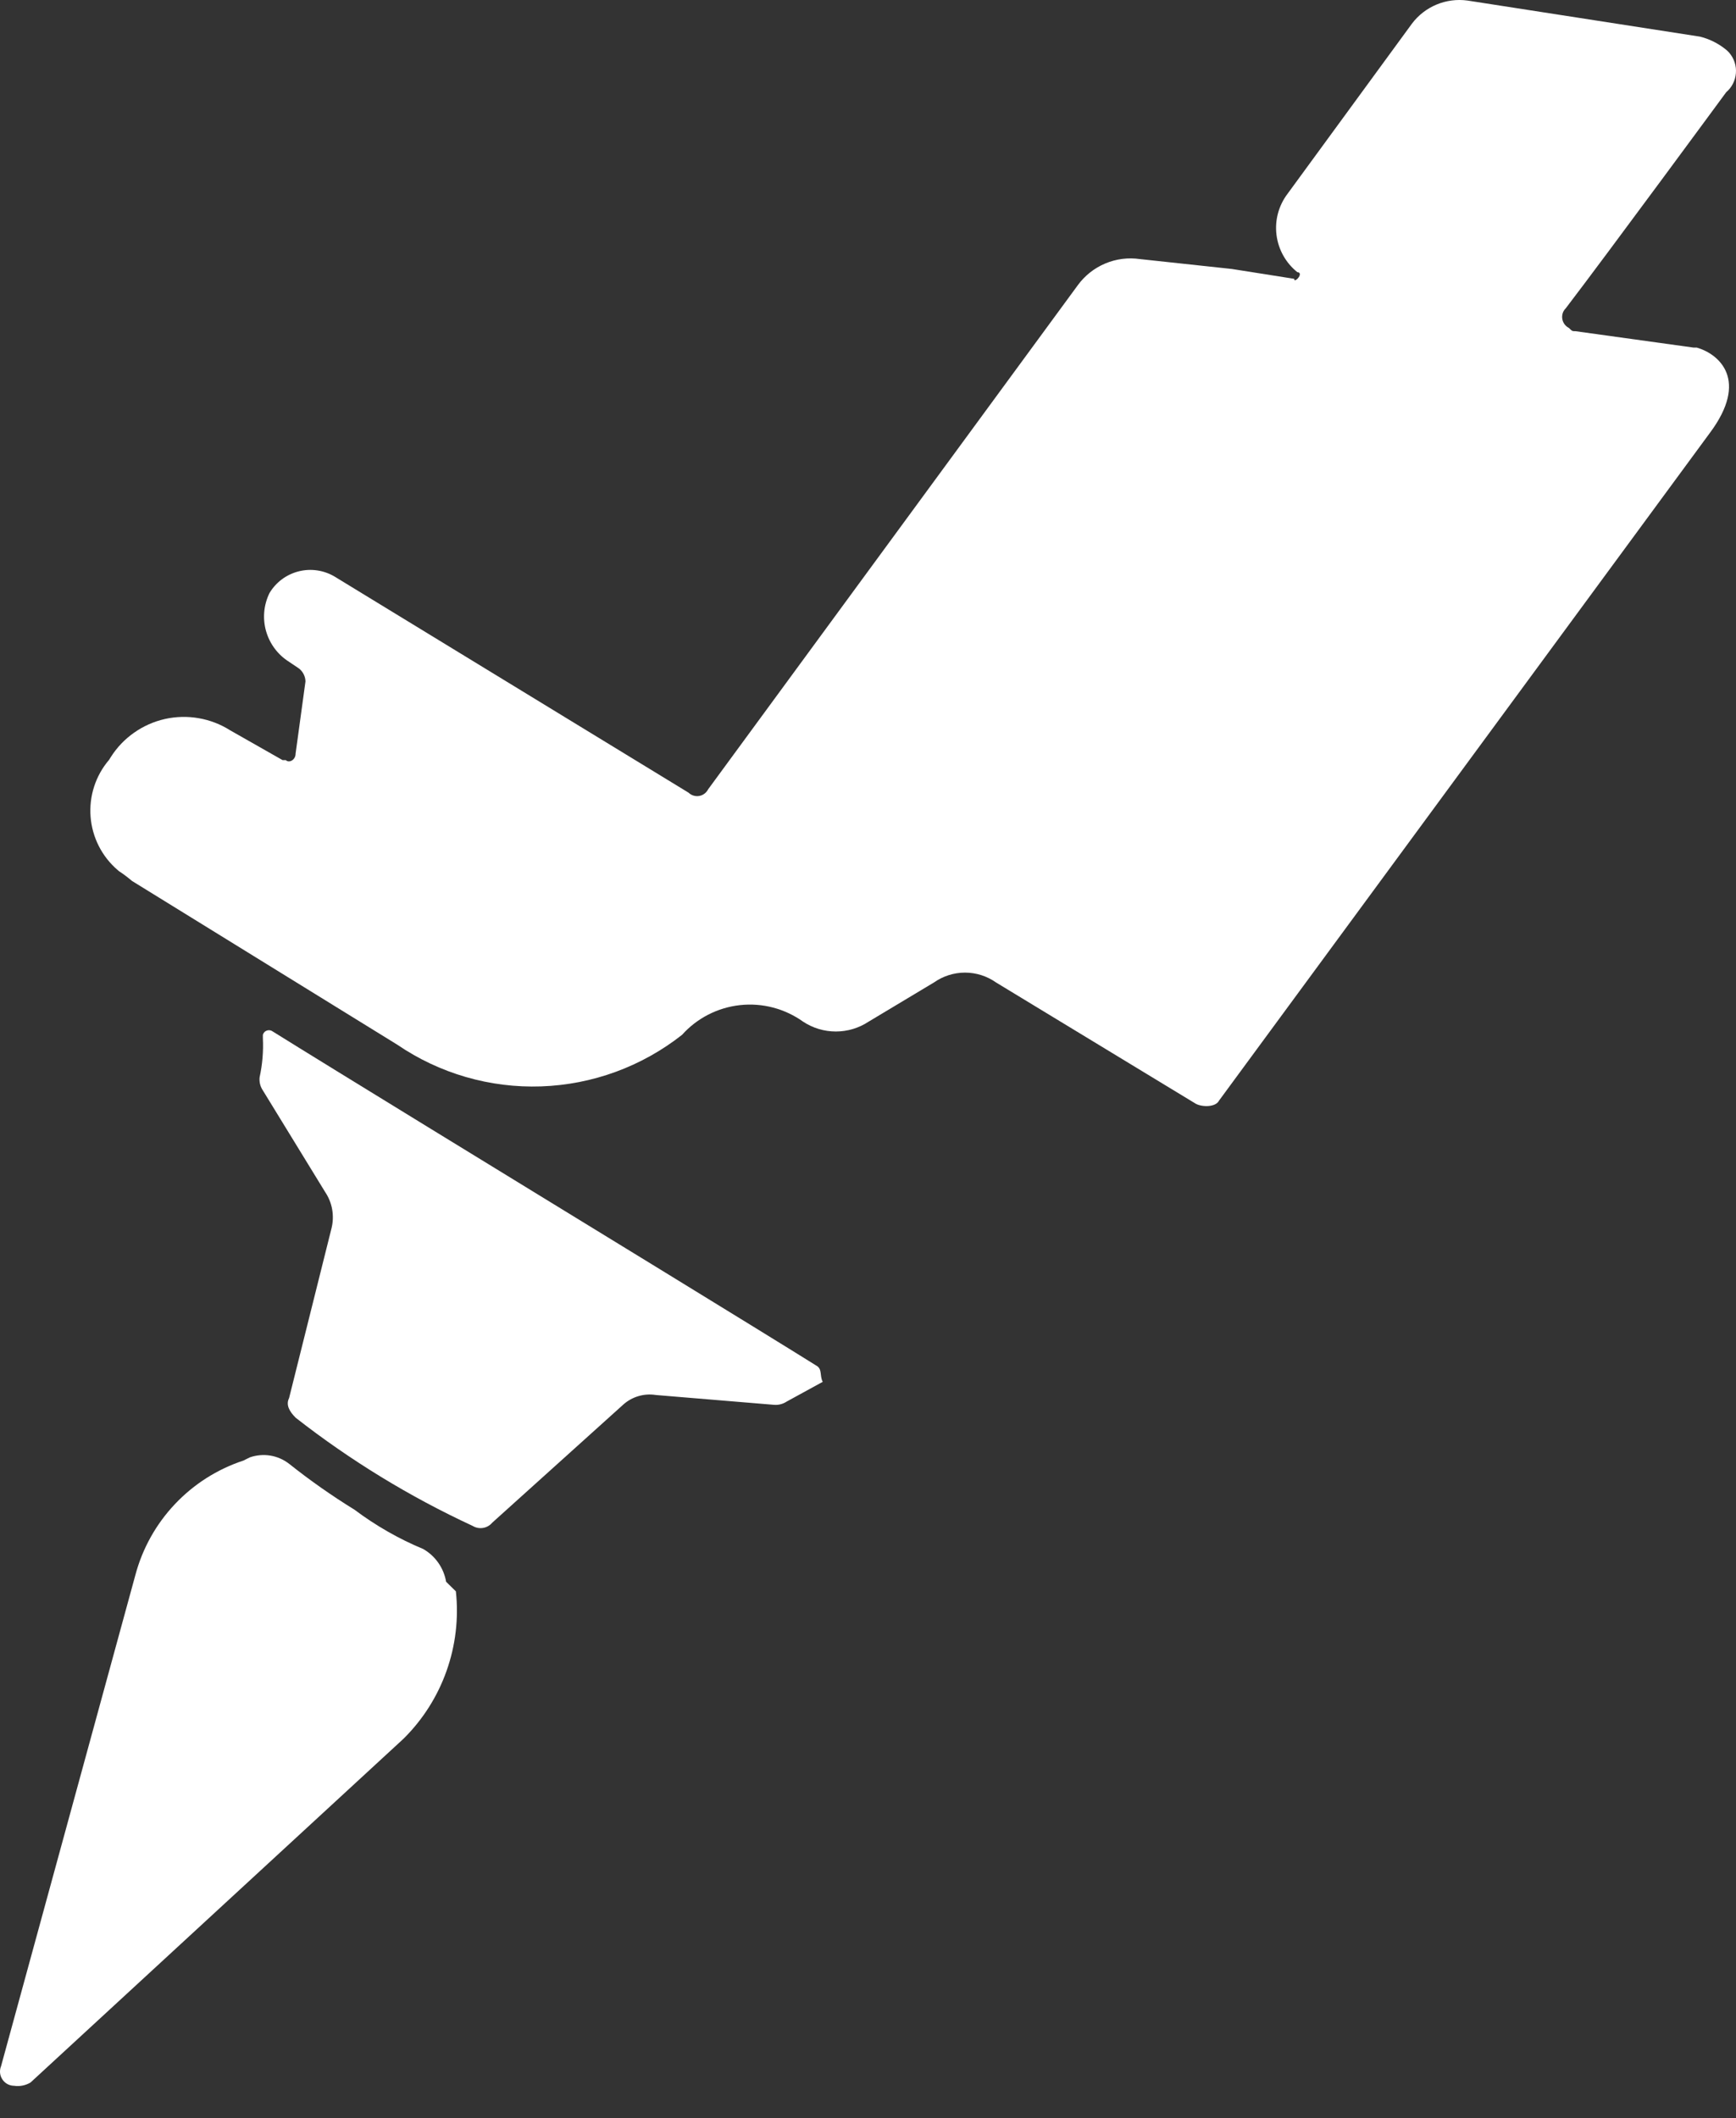 <svg width="50" height="61" viewBox="0 0 50 61" fill="none" xmlns="http://www.w3.org/2000/svg">
<rect x="0" y="0" width="50" height="61" fill="#333333" stroke="none"/>
<path d="M23.504 39.326C21.998 38.383 15.68 34.517 15.68 34.517C15.68 34.517 9.363 30.65 7.855 29.707C7.831 29.689 7.804 29.677 7.775 29.673C7.745 29.668 7.716 29.67 7.688 29.68C7.66 29.689 7.634 29.705 7.614 29.727C7.594 29.748 7.579 29.774 7.571 29.803V29.897C7.59 30.277 7.558 30.657 7.477 31.028C7.463 31.161 7.496 31.294 7.571 31.405L9.363 34.328C9.464 34.478 9.534 34.648 9.566 34.826C9.598 35.004 9.593 35.188 9.551 35.364L8.326 40.266C8.231 40.456 8.326 40.642 8.516 40.832C10.09 42.062 11.8 43.107 13.613 43.947C13.703 44.002 13.809 44.022 13.913 44.005C14.017 43.988 14.111 43.934 14.179 43.853L17.945 40.459C18.071 40.344 18.221 40.26 18.384 40.211C18.547 40.162 18.72 40.15 18.888 40.177L22.282 40.459C22.415 40.473 22.549 40.439 22.66 40.365L23.696 39.798C23.6 39.615 23.694 39.425 23.504 39.326Z" fill="white"/>
<path d="M12.849 45.556C12.815 45.36 12.739 45.174 12.625 45.011C12.511 44.848 12.363 44.712 12.19 44.613C11.486 44.32 10.822 43.94 10.212 43.482C9.558 43.079 8.93 42.638 8.329 42.16C8.171 42.037 7.985 41.955 7.788 41.922C7.591 41.89 7.388 41.907 7.199 41.972L7.009 42.066C6.257 42.314 5.579 42.746 5.036 43.322C4.492 43.898 4.101 44.601 3.898 45.366L0.03 59.509C-0.011 59.61 -0.01 59.723 0.033 59.823C0.076 59.923 0.156 60.002 0.257 60.043C0.305 60.062 0.355 60.071 0.406 60.072C0.57 60.096 0.737 60.063 0.879 59.978L11.624 50.075C12.178 49.526 12.601 48.86 12.861 48.125C13.122 47.391 13.214 46.607 13.13 45.832L12.849 45.556Z" fill="white"/>
<path d="M45.096 8.88C46.321 7.277 49.717 2.657 49.717 2.657C49.879 2.519 49.98 2.322 49.997 2.11C50.015 1.897 49.947 1.687 49.809 1.524C49.781 1.491 49.749 1.46 49.715 1.432C49.495 1.252 49.238 1.123 48.962 1.055L42.268 0.016C41.966 -0.026 41.658 0.014 41.376 0.131C41.095 0.248 40.849 0.438 40.666 0.682L37.084 5.581C36.827 5.92 36.712 6.346 36.766 6.768C36.819 7.19 37.035 7.575 37.368 7.84C37.462 7.84 37.462 7.936 37.368 8.03C37.368 8.03 37.274 8.124 37.274 8.03L35.475 7.746L32.834 7.462C32.495 7.412 32.149 7.456 31.833 7.589C31.517 7.722 31.244 7.938 31.042 8.215L20.396 22.732C20.353 22.817 20.279 22.881 20.19 22.911C20.1 22.941 20.003 22.934 19.918 22.891C19.886 22.875 19.855 22.854 19.829 22.828L9.644 16.61C9.489 16.517 9.318 16.455 9.139 16.429C8.961 16.402 8.779 16.411 8.604 16.455C8.429 16.499 8.264 16.577 8.12 16.684C7.975 16.792 7.853 16.927 7.761 17.082C7.594 17.424 7.56 17.815 7.664 18.18C7.769 18.545 8.004 18.859 8.326 19.061L8.608 19.251C8.666 19.295 8.713 19.352 8.746 19.418C8.779 19.483 8.797 19.554 8.798 19.627L8.514 21.702C8.514 21.892 8.324 21.984 8.231 21.892H8.139L6.633 21.036C6.356 20.86 6.048 20.741 5.725 20.685C5.403 20.628 5.072 20.636 4.753 20.707C4.433 20.779 4.131 20.912 3.863 21.101C3.595 21.289 3.366 21.528 3.191 21.805L3.141 21.885C2.753 22.339 2.562 22.929 2.609 23.524C2.656 24.12 2.937 24.672 3.391 25.06L3.425 25.089C3.557 25.175 3.682 25.27 3.802 25.372L11.441 30.087C12.66 30.919 14.113 31.34 15.588 31.289C17.063 31.238 18.483 30.718 19.643 29.805C20.076 29.323 20.671 29.018 21.315 28.948C21.959 28.878 22.606 29.049 23.133 29.426C23.412 29.61 23.739 29.708 24.074 29.708C24.409 29.708 24.736 29.61 25.015 29.426L26.898 28.297C27.16 28.112 27.473 28.012 27.794 28.012C28.115 28.012 28.428 28.112 28.69 28.297L34.448 31.793C34.638 31.889 35.014 31.889 35.11 31.699L49.249 12.466C50.376 10.955 49.527 10.198 48.866 10.01H48.772L45.378 9.539C45.282 9.539 45.282 9.539 45.188 9.445C45.104 9.403 45.04 9.329 45.01 9.239C44.981 9.15 44.988 9.052 45.03 8.968C45.047 8.935 45.069 8.906 45.096 8.88V8.88Z" fill="white"/>
</svg>
